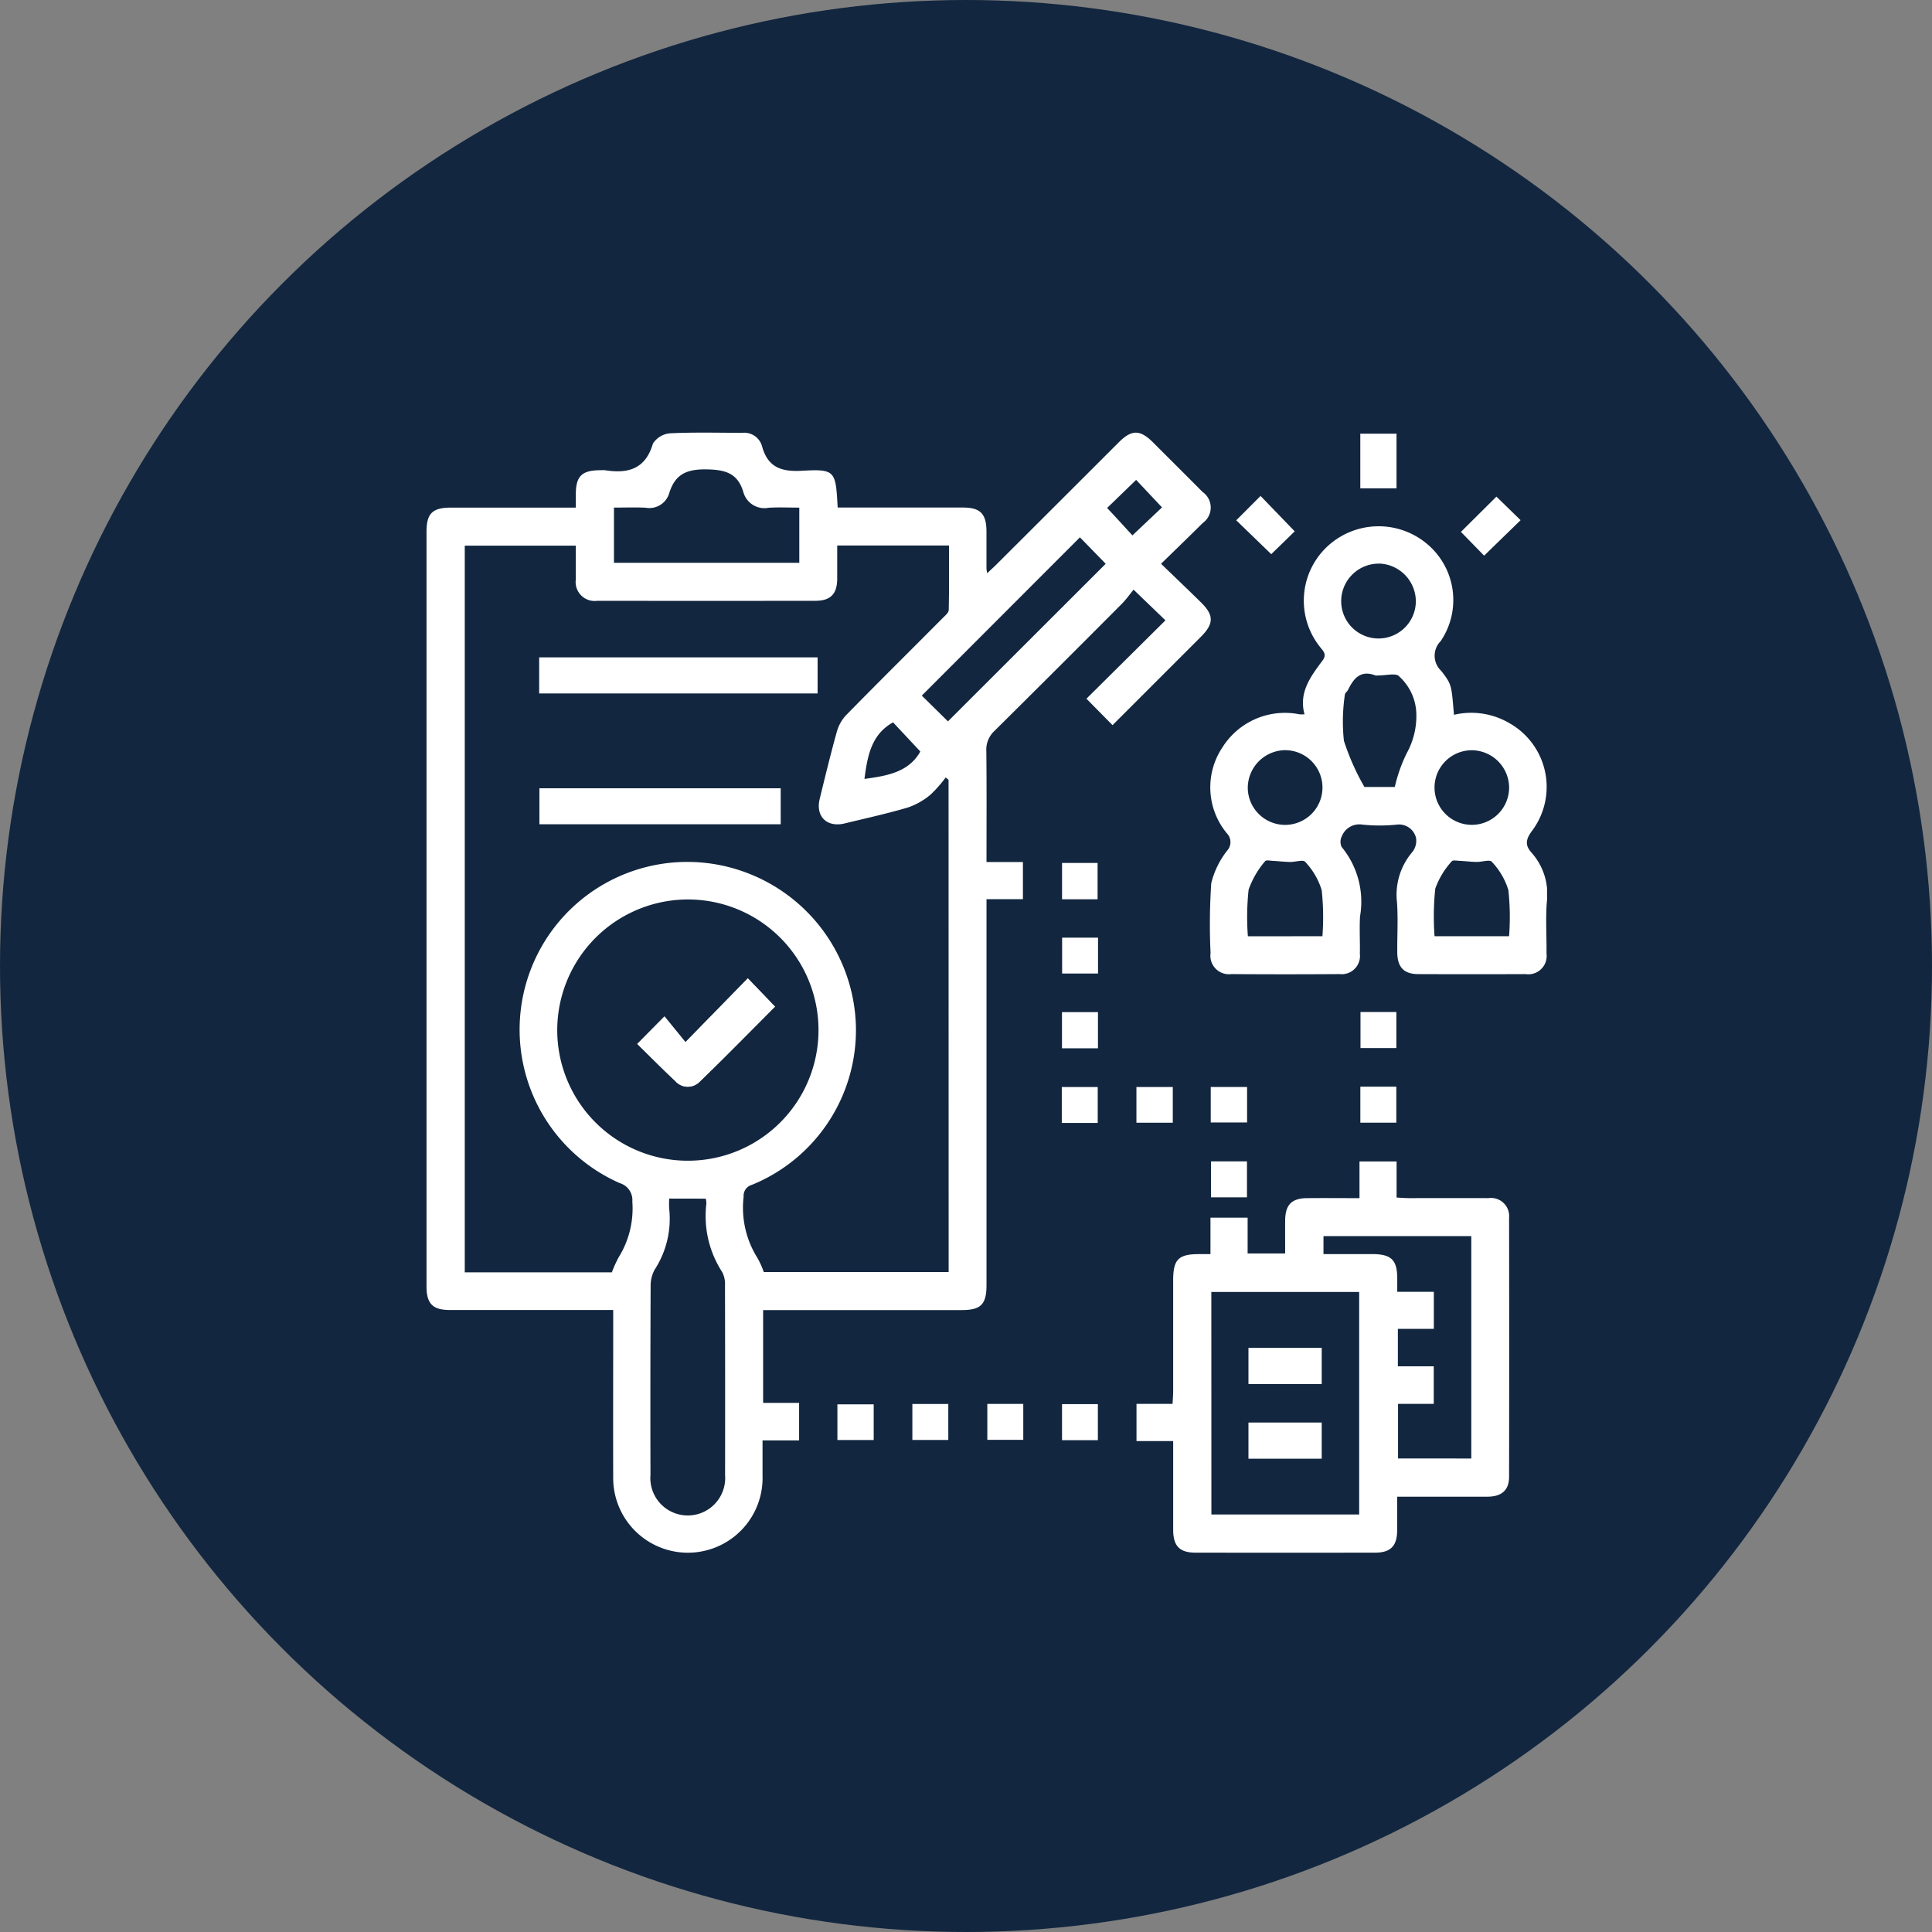 <svg xmlns="http://www.w3.org/2000/svg" xmlns:xlink="http://www.w3.org/1999/xlink" width="112" height="112" viewBox="0 0 112 112">
  <rect x="0" y="0" width="112" height="112" fill="#808080" stroke="none"/>
  <defs>
    <clipPath id="clip-path">
      <rect id="Rectángulo_56229" data-name="Rectángulo 56229" width="64.959" height="64.931" fill="#fff"/>
    </clipPath>
  </defs>
  <g id="Grupo_179433" data-name="Grupo 179433" transform="translate(4822.95 8567.362)">
    <circle id="Elipse_6197" data-name="Elipse 6197" cx="56" cy="56" r="56" transform="translate(-4822.95 -8567.362)" fill="#12263f"/>
    <g id="Grupo_175596" data-name="Grupo 175596" transform="translate(-4798.225 -8542.279)">
      <g id="Grupo_175595" data-name="Grupo 175595" clip-path="url(#clip-path)">
        <path id="Trazado_217765" data-name="Trazado 217765" d="M32.464,24.889h2.111v2.154H32.464v.863q0,10.75,0,21.5c0,1.128-.324,1.457-1.435,1.458q-5.443,0-10.886,0h-.629v5.38H21.6v2.174H19.48c0,.713,0,1.379,0,2.044a4.33,4.33,0,1,1-8.657.053c-.01-2.952,0-5.9,0-8.856v-.8H8.415q-3.516,0-7.032,0C.362,50.866,0,50.5,0,49.487Q0,27.616,0,5.744c0-1.063.345-1.4,1.421-1.4,2.385,0,4.77,0,7.235,0,0-.288,0-.527,0-.767,0-1.058.348-1.4,1.428-1.4a1.781,1.781,0,0,1,.27,0c1.324.209,2.338-.062,2.771-1.541a1.3,1.3,0,0,1,1.005-.6c1.394-.069,2.794-.026,4.191-.029A1.07,1.07,0,0,1,19.455.8c.338,1.216,1.122,1.473,2.3,1.408C23.7,2.1,23.723,2.2,23.835,4.34h.7c2.186,0,4.373-.005,6.559,0,1.018,0,1.363.361,1.368,1.392,0,.721,0,1.442,0,2.163a2.385,2.385,0,0,0,.044.251c.21-.2.379-.351.54-.512Q36.591,4.1,40.129.561c.751-.751,1.239-.747,1.993.007.956.957,1.915,1.909,2.868,2.869A1.1,1.1,0,0,1,45,5.236C44.232,6,43.455,6.747,42.583,7.6c.812.784,1.573,1.508,2.322,2.246s.745,1.229-.017,1.991L39.77,16.955l-1.513-1.533,4.58-4.543L40.99,9.1c-.211.256-.429.568-.693.834q-3.674,3.688-7.371,7.354a1.479,1.479,0,0,0-.472,1.181c.023,2.114.01,4.228.01,6.419m-2.2-4.762-.167-.14a7.115,7.115,0,0,1-.882,1,4.057,4.057,0,0,1-1.308.742c-1.206.356-2.437.626-3.659.923-1.034.252-1.7-.4-1.455-1.414.32-1.31.636-2.621,1-3.92a2.317,2.317,0,0,1,.551-.962c1.847-1.883,3.72-3.739,5.58-5.608.139-.139.346-.308.35-.467.029-1.25.016-2.5.016-3.739H23.809c0,.664,0,1.291,0,1.917,0,.891-.383,1.287-1.265,1.288q-6.323.009-12.646,0A1.1,1.1,0,0,1,8.656,8.5c-.008-.647,0-1.294,0-1.952H2.218V48.676h8.527a6.841,6.841,0,0,1,.406-.892,5.361,5.361,0,0,0,.781-3.211,1.025,1.025,0,0,0-.726-1.068,9.722,9.722,0,0,1,7.055-18.1,9.785,9.785,0,0,1,6.629,8.9,9.687,9.687,0,0,1-6.032,9.3.654.654,0,0,0-.474.682,5.471,5.471,0,0,0,.793,3.542,5,5,0,0,1,.376.83H30.269ZM7.579,34.56a7.573,7.573,0,1,0,7.681-7.5,7.586,7.586,0,0,0-7.681,7.5M14.069,44.4a5.349,5.349,0,0,0,0,.588,5.41,5.41,0,0,1-.84,3.528,1.942,1.942,0,0,0-.236.954q-.024,5.468-.009,10.937a2.17,2.17,0,1,0,4.325.027q.008-5.5-.005-11a1.5,1.5,0,0,0-.161-.771,5.973,5.973,0,0,1-.918-3.981,1.25,1.25,0,0,0-.038-.278ZM21.611,4.344c-.611,0-1.192-.026-1.77.007a1.267,1.267,0,0,1-1.471-.9c-.321-1.088-1.019-1.3-2.1-1.323-1.158-.024-1.857.257-2.2,1.381a1.2,1.2,0,0,1-1.372.84c-.6-.029-1.2-.006-1.831-.006v3.2H21.611Zm8.617,12.392L39.374,7.6,37.879,6.067l-9.166,9.175,1.515,1.493m-1.6,1.748-1.582-1.691c-1.262.707-1.481,1.94-1.658,3.279,1.34-.178,2.573-.4,3.24-1.588M40.922,5.955l1.716-1.624-1.5-1.595L39.456,4.365c.152.162.289.306.424.452.377.411.754.822,1.042,1.137" transform="translate(0 0)" fill="#fff"/>
        <path id="Trazado_217766" data-name="Trazado 217766" d="M340.664,50.941c-.351-1.274.355-2.2,1.043-3.124.284-.38.01-.572-.165-.811a4.3,4.3,0,0,1,.31-5.671,4.362,4.362,0,0,1,5.887-.3,4.241,4.241,0,0,1,.817,5.657,1.2,1.2,0,0,0,.028,1.722c.639.819.592.856.743,2.55a4.372,4.372,0,0,1,3.221.489,4.244,4.244,0,0,1,1.3,6.242c-.362.489-.415.829-.022,1.264a3.62,3.62,0,0,1,.883,2.863c-.075.986-.006,1.982-.018,2.974a1.065,1.065,0,0,1-1.209,1.2q-3.111.012-6.221,0c-.839,0-1.215-.4-1.222-1.26-.008-.969.053-1.942-.016-2.906a3.808,3.808,0,0,1,.861-2.877,1.046,1.046,0,0,0,.243-.849,1.013,1.013,0,0,0-1.093-.776,9.583,9.583,0,0,1-2.025,0,1.091,1.091,0,0,0-1.177.662.716.716,0,0,0-.02.632,4.986,4.986,0,0,1,1.068,4.03c-.04.719.006,1.442-.01,2.163a1.057,1.057,0,0,1-1.165,1.18q-3.144.022-6.289,0a1.073,1.073,0,0,1-1.2-1.219,35.373,35.373,0,0,1,.04-4.052,4.984,4.984,0,0,1,.922-1.887.732.732,0,0,0-.014-1,4.168,4.168,0,0,1-.27-4.97,4.283,4.283,0,0,1,4.478-1.932,2.7,2.7,0,0,0,.295,0m5.229,4.212a8.847,8.847,0,0,1,.693-1.959,4.453,4.453,0,0,0,.556-2.275,3.027,3.027,0,0,0-1.006-2.184c-.163-.2-.77-.043-1.173-.049a.622.622,0,0,1-.2,0c-.852-.328-1.257.174-1.581.838-.049.1-.178.182-.183.277a10.567,10.567,0,0,0-.057,2.672,13.965,13.965,0,0,0,1.191,2.681ZM341.7,63.8a14.632,14.632,0,0,0-.041-2.667,4.144,4.144,0,0,0-.961-1.647c-.113-.14-.575.016-.876.01-.335-.007-.67-.048-1-.066-.151-.008-.393-.055-.44.016a5.136,5.136,0,0,0-.961,1.657,14.849,14.849,0,0,0-.042,2.7Zm10.821,0a14.667,14.667,0,0,0-.041-2.673,4.135,4.135,0,0,0-.964-1.646c-.113-.14-.576.019-.878.013-.335-.007-.669-.049-1-.066-.149-.007-.385-.049-.437.025a4.7,4.7,0,0,0-.959,1.587,15.764,15.764,0,0,0-.042,2.76ZM345.007,42.2a2.18,2.18,0,0,0-2.219,2.153,2.164,2.164,0,0,0,4.328.044,2.2,2.2,0,0,0-2.109-2.2m-5.534,10.819a2.192,2.192,0,0,0-2.1,2.2,2.165,2.165,0,1,0,2.1-2.2m13.05,2.172a2.18,2.18,0,0,0-2.125-2.169,2.162,2.162,0,1,0,2.125,2.169" transform="translate(-289.763 -34.609)" fill="#fff"/>
        <path id="Trazado_217767" data-name="Trazado 217767" d="M308.08,317.187v-2.112h2.154v2.076h2.176c0-.636-.006-1.28,0-1.923.011-.9.375-1.275,1.269-1.284.989-.01,1.978,0,3.04,0v-2.126h2.151v2.092c.288.014.5.033.721.033,1.533,0,3.066-.006,4.6,0a1.052,1.052,0,0,1,1.2,1.144q.014,7.505,0,15.011c0,.778-.432,1.151-1.261,1.153-1.711,0-3.421,0-5.228,0,0,.68,0,1.324,0,1.968-.007.893-.381,1.275-1.276,1.276q-5.207.007-10.415,0c-.923,0-1.292-.388-1.293-1.327,0-1.688,0-3.376,0-5.142h-2.126V325.87h2.09c.015-.292.035-.509.035-.727q0-3.212,0-6.423c0-1.222.3-1.53,1.5-1.532h.667m.05,15.094H316.7v-12.9H308.13Zm10.81-10.76v2.172h2.08v2.175h-2.07v3.168H323.2V316.145h-8.568v1.042c.973,0,1.894,0,2.815,0,1.118,0,1.462.334,1.461,1.431,0,.236,0,.471,0,.756h2.121v2.148Z" transform="translate(-262.633 -269.569)" fill="#fff"/>
        <rect id="Rectángulo_56211" data-name="Rectángulo 56211" width="2.1" height="3.166" transform="translate(54.133 0.059)" fill="#fff"/>
        <path id="Trazado_217768" data-name="Trazado 217768" d="M444.684,27.372l1.4,1.364-2.114,2.057-1.345-1.378,2.056-2.042" transform="translate(-382.659 -23.664)" fill="#fff"/>
        <path id="Trazado_217769" data-name="Trazado 217769" d="M348.5,30.464,346.471,28.5l1.41-1.411,1.98,2.052L348.5,30.464" transform="translate(-299.53 -23.421)" fill="#fff"/>
        <rect id="Rectángulo_56212" data-name="Rectángulo 56212" width="2.082" height="2.079" transform="translate(36.847 29.274)" fill="#fff"/>
        <rect id="Rectángulo_56213" data-name="Rectángulo 56213" width="2.086" height="2.097" transform="translate(36.839 33.591)" fill="#fff"/>
        <rect id="Rectángulo_56214" data-name="Rectángulo 56214" width="2.08" height="2.09" transform="translate(54.144 33.584)" fill="#fff"/>
        <rect id="Rectángulo_56215" data-name="Rectángulo 56215" width="2.083" height="2.082" transform="translate(36.828 37.933)" fill="#fff"/>
        <rect id="Rectángulo_56216" data-name="Rectángulo 56216" width="2.108" height="2.07" transform="translate(41.155 37.932)" fill="#fff"/>
        <rect id="Rectángulo_56217" data-name="Rectángulo 56217" width="2.106" height="2.057" transform="translate(45.463 37.931)" fill="#fff"/>
        <rect id="Rectángulo_56218" data-name="Rectángulo 56218" width="2.085" height="2.087" transform="translate(54.136 37.913)" fill="#fff"/>
        <rect id="Rectángulo_56219" data-name="Rectángulo 56219" width="2.083" height="2.085" transform="translate(45.48 42.243)" fill="#fff"/>
        <rect id="Rectángulo_56220" data-name="Rectángulo 56220" width="2.104" height="2.068" transform="translate(23.82 56.328)" fill="#fff"/>
        <rect id="Rectángulo_56221" data-name="Rectángulo 56221" width="2.083" height="2.086" transform="translate(28.166 56.307)" fill="#fff"/>
        <rect id="Rectángulo_56222" data-name="Rectángulo 56222" width="2.084" height="2.083" transform="translate(32.511 56.303)" fill="#fff"/>
        <rect id="Rectángulo_56223" data-name="Rectángulo 56223" width="2.078" height="2.09" transform="translate(36.842 56.316)" fill="#fff"/>
        <rect id="Rectángulo_56224" data-name="Rectángulo 56224" width="2.06" height="2.106" transform="translate(36.843 24.943)" fill="#fff"/>
        <path id="Trazado_217770" data-name="Trazado 217770" d="M90.195,237.288c.757.742,1.469,1.462,2.206,2.154a.959.959,0,0,0,1.4.039c1.488-1.437,2.935-2.917,4.374-4.357L96.6,233.486l-3.615,3.7-1.215-1.493-1.578,1.594" transform="translate(-77.975 -201.852)" fill="#fff"/>
        <rect id="Rectángulo_56225" data-name="Rectángulo 56225" width="16.141" height="2.092" transform="translate(6.531 13.025)" fill="#fff"/>
        <rect id="Rectángulo_56226" data-name="Rectángulo 56226" width="13.987" height="2.086" transform="translate(6.546 20.614)" fill="#fff"/>
        <path id="Trazado_217771" data-name="Trazado 217771" d="M90.195,237.288l1.578-1.594,1.215,1.493,3.615-3.7,1.575,1.639c-1.439,1.44-2.886,2.92-4.374,4.357a.959.959,0,0,1-1.4-.039c-.738-.692-1.449-1.412-2.206-2.154" transform="translate(-77.975 -201.852)" fill="#fff"/>
        <rect id="Rectángulo_56227" data-name="Rectángulo 56227" width="4.247" height="2.097" transform="translate(47.649 57.383)" fill="#fff"/>
        <rect id="Rectángulo_56228" data-name="Rectángulo 56228" width="4.247" height="2.099" transform="translate(47.649 53.055)" fill="#fff"/>
      </g>
    </g>
  </g>
</svg>
